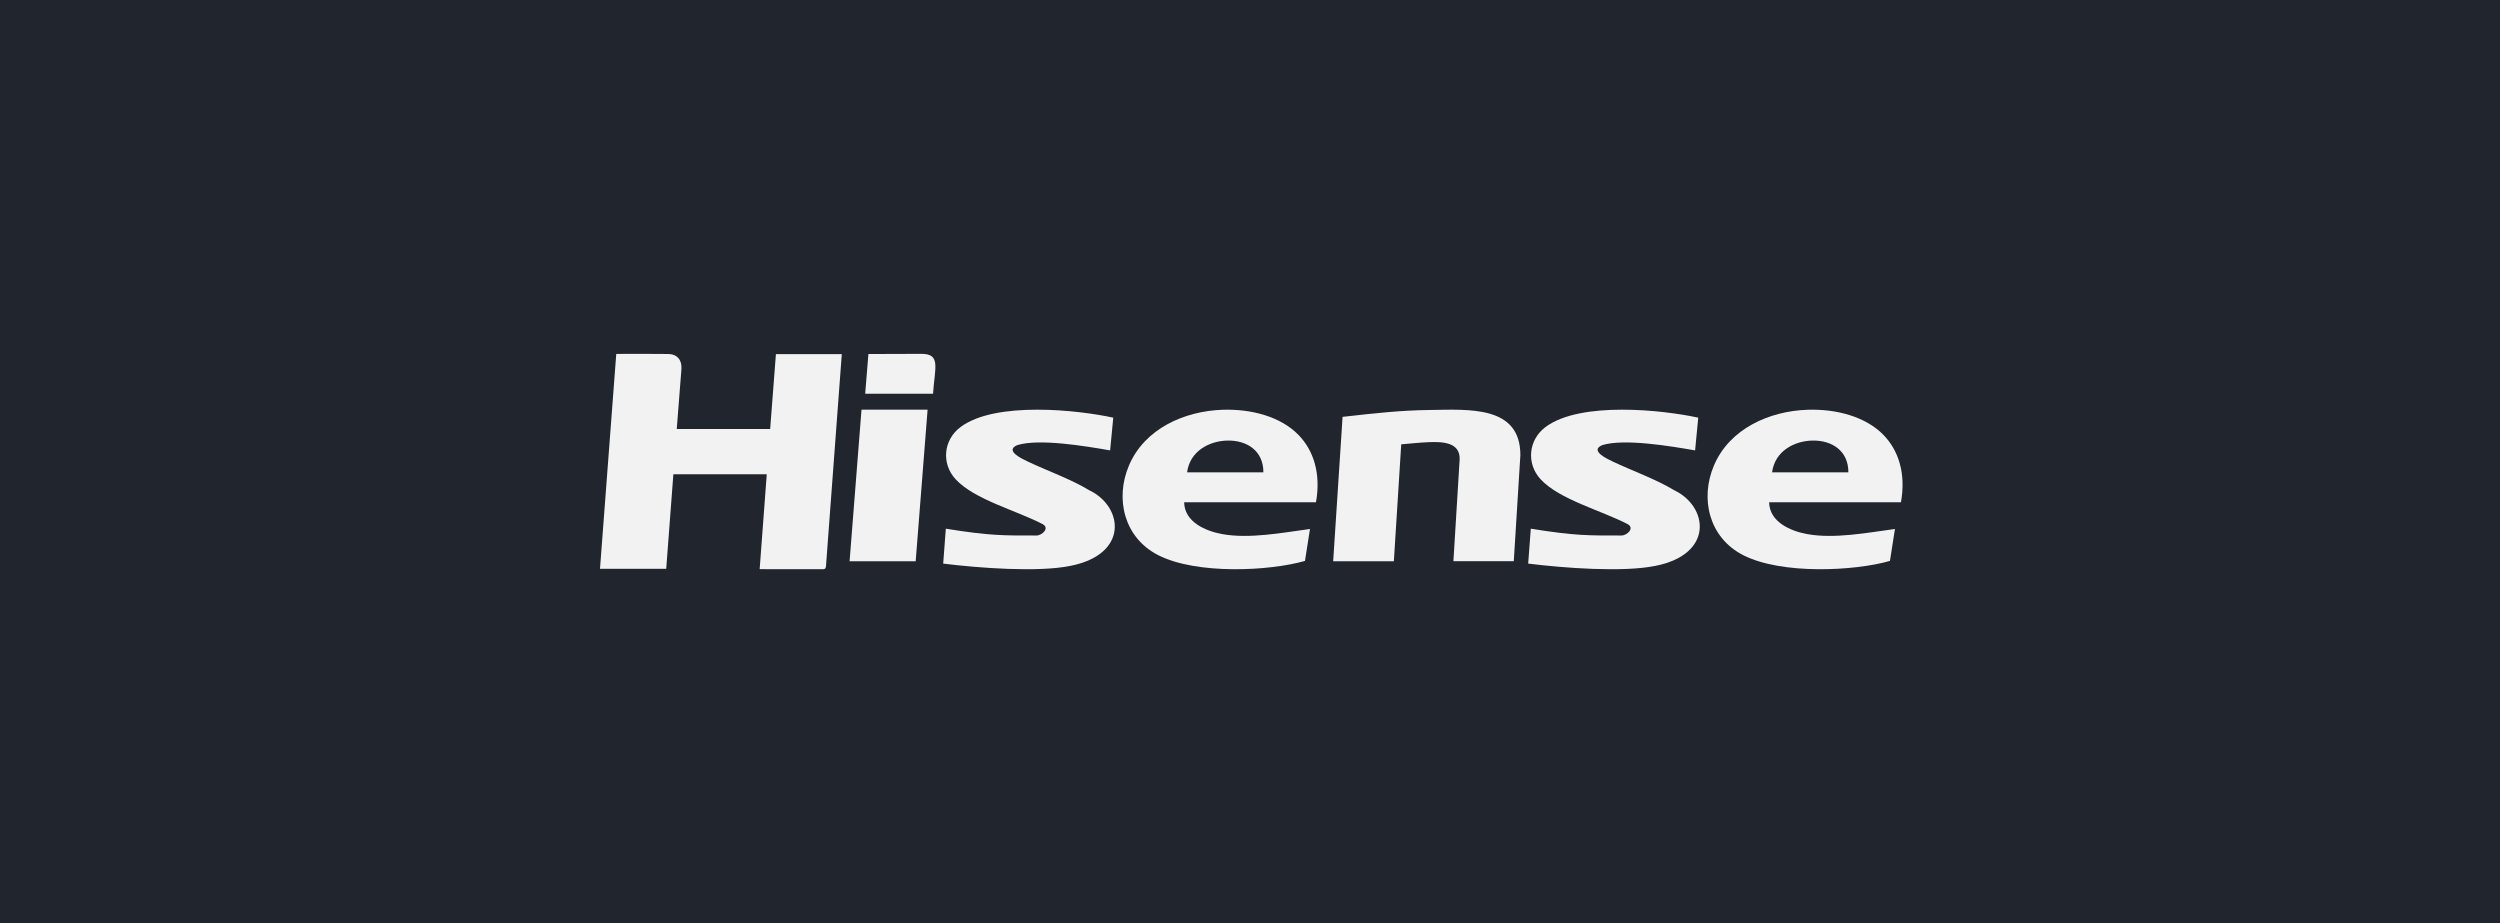 <?xml version="1.0" encoding="UTF-8"?>
<svg width="325px" height="120px" viewBox="0 0 325 120" version="1.1" xmlns="http://www.w3.org/2000/svg" xmlns:xlink="http://www.w3.org/1999/xlink">
    <!-- Generator: Sketch 63.1 (92452) - https://sketch.com -->
    <title>Hisence</title>
    <desc>Created with Sketch.</desc>
    <g id="New-Grid" stroke="none" stroke-width="1" fill="none" fill-rule="evenodd">
        <g id="Hisence">
            <rect id="backfround-copy" fill="#21252D" x="0" y="0" width="325" height="120"></rect>
            <g id="Group-30" transform="translate(78, 46)" fill="#F2F2F2">
                <path d="M2.114,0.009 C4.436,0.009 6.661,-0.016 8.884,0.019 C10.037,0.037 10.673,0.809 10.586,1.984 C10.391,4.551 10.184,7.163 9.978,9.766 L22.122,9.766 C22.37,6.56 22.618,3.292 22.869,0.038 L31.433,0.038 L29.386,27.484 C29.368,27.792 29.351,28.003 28.949,28 C26.254,27.985 23.559,27.991 20.756,27.991 C21.064,23.874 21.37,19.785 21.678,15.658 L9.538,15.658 C9.23,19.737 8.92,23.815 8.608,27.942 L0,27.942 L2.114,0.009" id="Fill-1"></path>
                <path d="M95.313,26.963 C95.721,20.697 96.126,14.463 96.535,8.191 C101.043,7.685 104.086,7.352 107.785,7.3 C113.005,7.225 119.651,6.702 119.649,13.166 L118.792,26.955 L110.944,26.955 L111.754,13.73 C111.842,11.427 109.402,11.413 107.654,11.485 C106.505,11.534 105.361,11.662 104.16,11.762 C103.84,16.853 103.521,21.893 103.201,26.963 L95.313,26.963" id="Fill-2"></path>
                <path d="M75.939,19.293 C75.983,21.872 78.741,23.042 80.885,23.432 C84.416,24.073 88.665,23.259 92.297,22.767 L91.647,26.918 C87.032,28.246 77.578,28.719 72.574,26.174 C68.132,23.916 66.923,18.847 68.766,14.511 C70.798,9.727 75.965,7.441 80.919,7.27 C84.653,7.141 88.488,8.151 90.813,10.549 C92.761,12.559 93.744,15.547 93.077,19.293 C87.727,19.293 81.288,19.293 75.939,19.293 Z M86.241,15.402 C86.247,12.574 84.07,11.221 81.558,11.273 C79.231,11.322 76.688,12.624 76.321,15.402 L86.241,15.402 L86.241,15.402 Z" id="Fill-3"></path>
                <path d="M151.986,19.293 C152.03,21.872 154.789,23.042 156.932,23.432 C160.464,24.073 164.712,23.259 168.344,22.767 L167.694,26.918 C163.08,28.246 153.625,28.719 148.621,26.174 C144.18,23.916 142.971,18.847 144.814,14.511 C146.847,9.727 152.012,7.441 156.966,7.27 C160.7,7.141 164.535,8.151 166.86,10.549 C168.808,12.559 169.793,15.547 169.125,19.293 C163.775,19.293 157.336,19.293 151.986,19.293 Z M162.289,15.402 C162.295,12.574 160.117,11.221 157.605,11.273 C155.278,11.322 152.735,12.624 152.369,15.402 L162.289,15.402 L162.289,15.402 Z" id="Fill-4"></path>
                <path d="M66.315,12.552 C63.162,12.003 57.114,10.978 54.243,11.866 C52.51,12.59 55.003,13.708 55.571,13.981 C58.024,15.157 61.235,16.29 63.599,17.732 C68.008,19.82 68.813,26.057 61.144,27.565 C56.916,28.426 49.212,27.839 44.615,27.267 L44.957,22.729 C50.737,23.665 52.512,23.618 56.75,23.616 C57.435,23.616 58.495,22.684 57.568,22.15 C54.12,20.351 48.684,18.953 46.238,16.312 C44.333,14.258 44.648,11.154 46.893,9.496 C51.455,6.127 62.176,7.299 66.725,8.298 L66.315,12.552" id="Fill-5"></path>
                <path d="M142.363,12.552 C139.211,12.003 133.161,10.978 130.292,11.866 C128.558,12.59 131.052,13.708 131.619,13.981 C134.072,15.157 137.283,16.29 139.647,17.732 C144.056,19.82 144.861,26.057 137.192,27.565 C132.964,28.426 125.26,27.839 120.663,27.267 L121.005,22.729 C126.785,23.665 128.56,23.618 132.798,23.616 C133.483,23.616 134.543,22.684 133.617,22.15 C130.168,20.351 124.732,18.953 122.286,16.312 C120.381,14.258 120.696,11.154 122.941,9.496 C127.502,6.127 138.223,7.299 142.772,8.298 L142.363,12.552" id="Fill-6"></path>
                <path d="M33.996,7.259 L42.587,7.259 C42.07,13.843 41.555,20.397 41.039,26.963 L32.447,26.963 C32.965,20.374 33.479,13.819 33.996,7.259" id="Fill-7"></path>
                <path d="M34.475,5.185 C34.618,3.428 34.753,1.745 34.893,0.023 L41.794,0 C44.338,0.002 43.523,1.771 43.295,5.185 L34.475,5.185" id="Fill-8"></path>
            </g>
        </g>
    </g>
</svg>